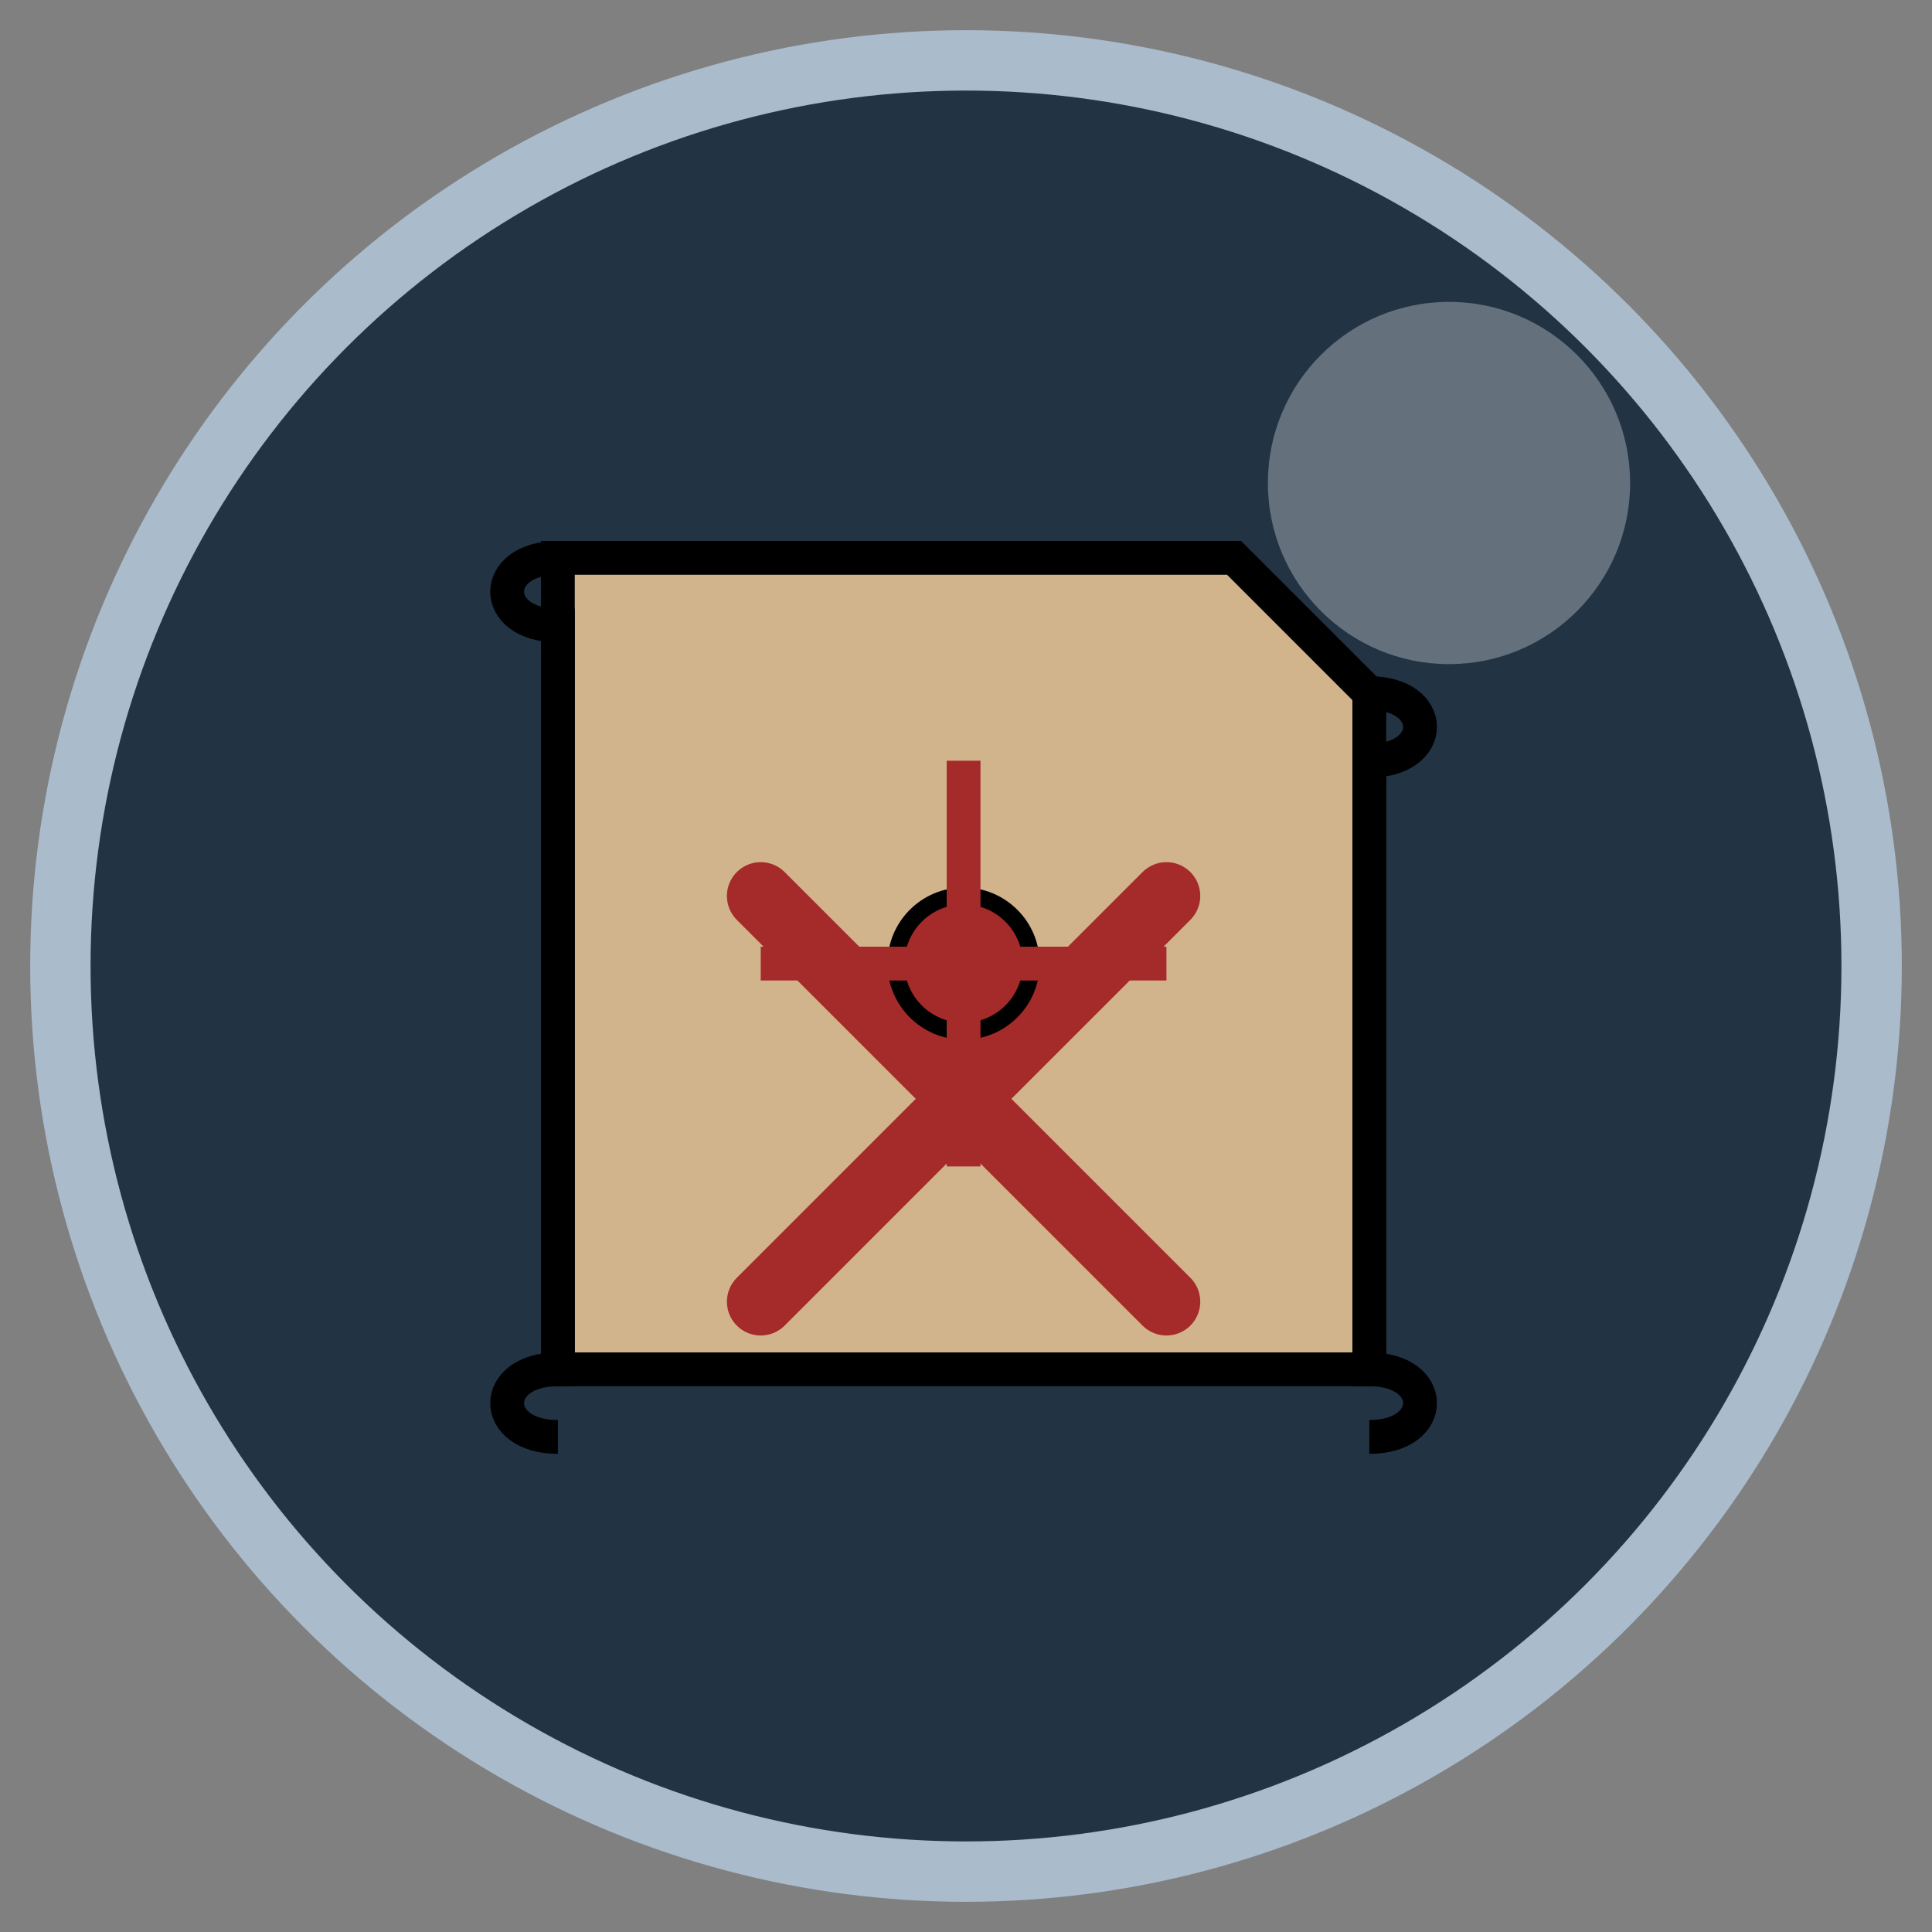 <?xml version="1.0" encoding="UTF-8" standalone="no"?>
<svg xmlns="http://www.w3.org/2000/svg" viewBox="0 0 32 32">
  <rect x="0" y="0" width="32" height="32" fill="#808080" stroke="none"/>
  <!-- Circular background -->
  <circle cx="16" cy="16" r="15" fill="#223344" stroke="#AABBCC" stroke-width="1" />
  
  <!-- Treasure map icon -->
  <g transform="translate(7, 7) scale(0.56)">
    <!-- Map scroll -->
    <path d="M4,4 L24,4 L28,8 L28,28 L4,28 Z" fill="#D2B48C" stroke="#000" stroke-width="1" />
    
    <!-- Scroll curls -->
    <path d="M4,4 C2,4 2,6 4,6 L4,28 C2,28 2,30 4,30" fill="none" stroke="#000" stroke-width="1" />
    <path d="M28,8 C30,8 30,10 28,10 L28,28 C30,28 30,30 28,30" fill="none" stroke="#000" stroke-width="1" />
    
    <!-- X marks the spot -->
    <path d="M10,14 L22,26 M10,26 L22,14" stroke="#A52A2A" stroke-width="2" stroke-linecap="round" />
    
    <!-- Compass rose -->
    <circle cx="16" cy="16" r="2" fill="#A52A2A" stroke="#000" stroke-width="0.5" />
    <path d="M16,10 L16,22 M10,16 L22,16" stroke="#A52A2A" stroke-width="1" />
  </g>
  
  <!-- Shine effect -->
  <circle cx="24" cy="8" r="3" fill="white" opacity="0.3" />
</svg>

